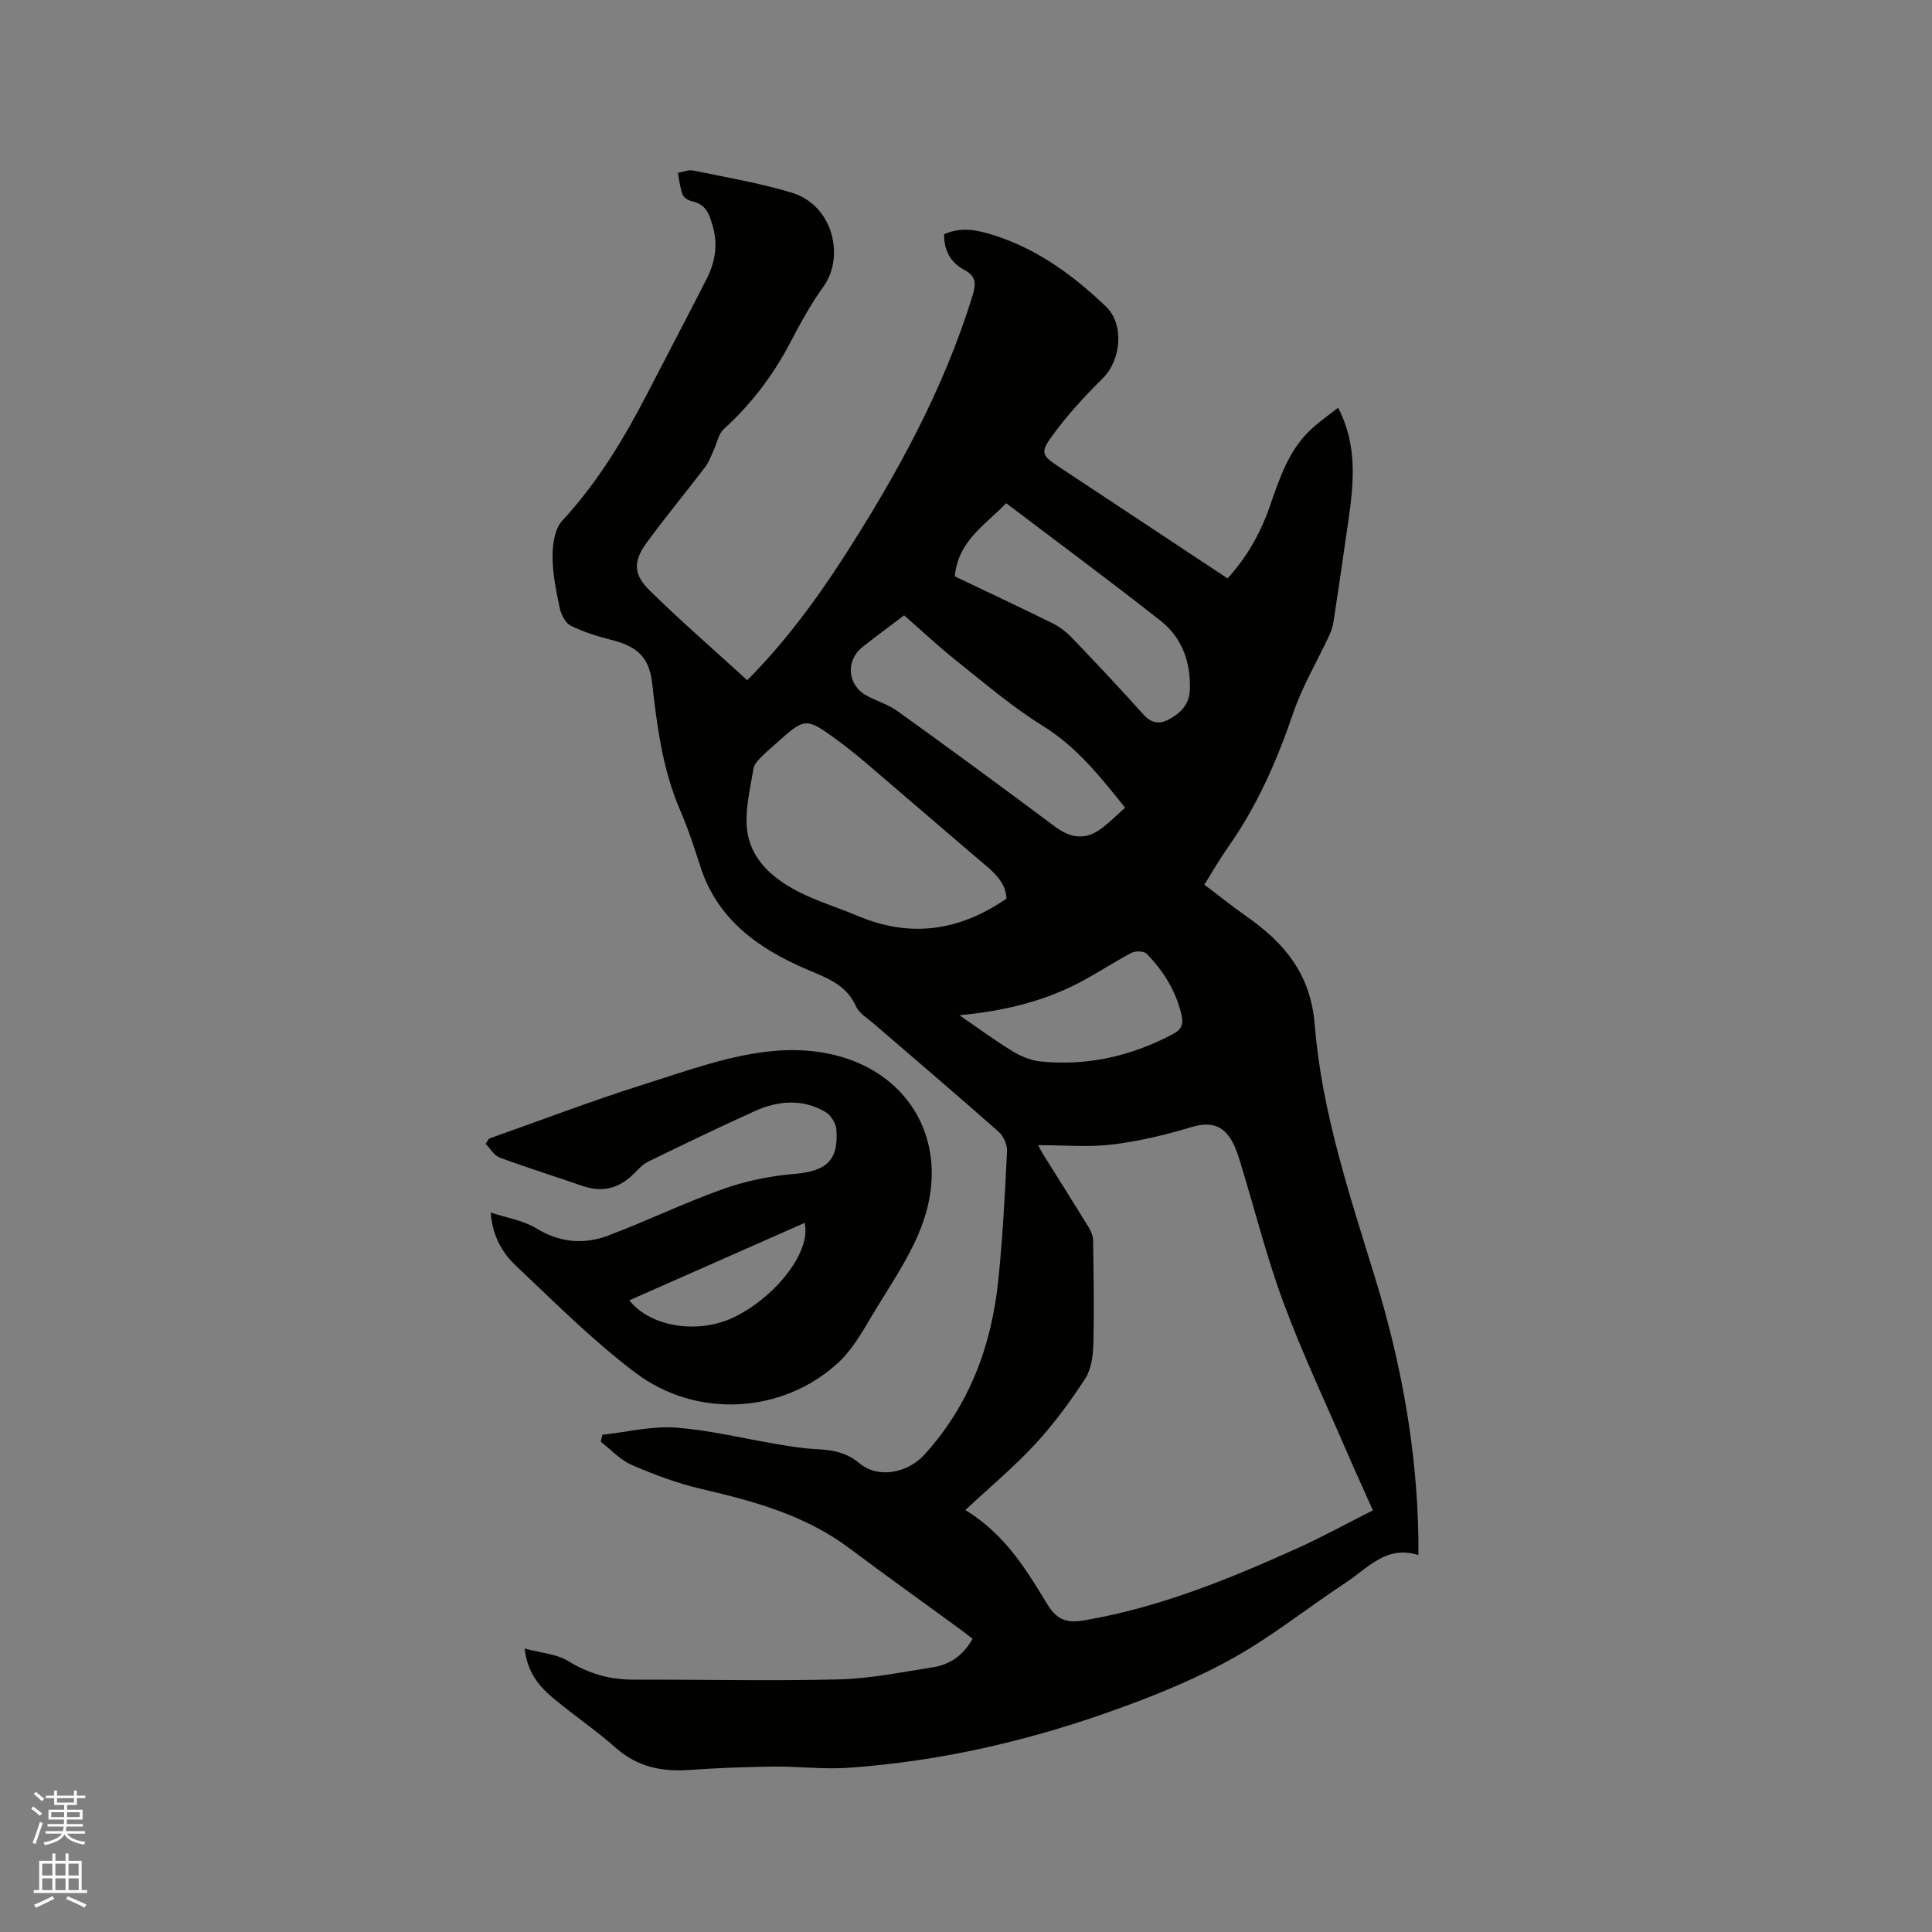<svg enable-background="new 0 0 400 400" viewBox="0 0 400 400" xmlns="http://www.w3.org/2000/svg"><rect x="0" y="0" width="400" height="400" fill="#808080" stroke="none"/><path d="m6.44 374.46.42-.45c.65.47 1.27.95 1.85 1.44l-.45.49c-.65-.56-1.25-1.06-1.82-1.48m.93 7.33-.63-.26c.55-1.36 1.05-2.8 1.52-4.33.19.1.38.19.59.27-.46 1.29-.95 2.73-1.48 4.32m-.38-10.38.44-.42c.43.34 1.01.82 1.74 1.44l-.49.49c-.53-.51-1.09-1.01-1.69-1.51m2.5.35h1.72v-1.04h.59v1.04h3.52v-1.04h.59v1.04h1.75v.53h-1.75v1.42h-2.03v.97h3.22v2.03h-3.24c0 .35-.01.66-.03.93h3.32v.53h-3.37c-.03.27-.08.58-.15.94h3.96v.53h-3.71c.67.92 1.93 1.48 3.79 1.68-.13.24-.23.44-.29.59-2.13-.38-3.48-1.08-4.04-2.12-.43.97-1.77 1.72-4.03 2.23-.09-.19-.2-.37-.33-.55 2.1-.42 3.37-1.03 3.81-1.83h-3.36v-.53h3.58c.08-.29.13-.61.16-.94h-3.33v-.53h3.39c.02-.27.04-.58.04-.93h-3.23v-2.03h3.25v-.97h-2.07v-1.42h-1.73zm1.12 3.44v1h2.65c.01-.3.02-.44.01-.4v-.25-.35zm1.19-2h3.52v-.91h-3.52zm4.71 2h-2.63v.59c0 .15-.01.28-.01.4h2.64z" fill="#fbfcfa"/><path d="m13.56 383.74h.63v1.52h2.72v6.07h1.13v.6h-11.06v-.6h1.13v-6.07h2.73v-1.52h.63v1.52h2.1v-1.52zm-2.69 8.83.38.56c-1.24.63-2.53 1.25-3.85 1.85-.1-.21-.21-.42-.34-.63 1.36-.55 2.63-1.15 3.81-1.78m-2.13-4.27h2.1v-2.45h-2.1zm0 3.04h2.1v-2.46h-2.1zm2.72-3.04h2.1v-2.45h-2.1zm0 3.04h2.1v-2.46h-2.1zm6.07 3.6c-1.41-.71-2.7-1.3-3.86-1.78l.35-.56c1.45.62 2.75 1.19 3.88 1.72zm-1.25-9.09h-2.1v2.45h2.1zm-2.09 5.49h2.1v-2.46h-2.1z" fill="#fbfcfa"/><g fill="#010100"><path d="m154.7 140.83c7.04-7.01 13.77-15.84 19.81-25.21 11.05-17.15 20.86-34.9 26.88-54.54.72-2.36.67-3.92-1.69-5.17-2.84-1.51-4.28-3.99-4.23-7.4 3.75-1.73 7.4-.78 11.02.43 8.73 2.92 15.93 8.27 22.49 14.53 3.82 3.65 3.17 11.07-.66 14.85-3.82 3.77-7.49 7.78-10.62 12.12-2.4 3.32-1.89 3.94 1.53 6.2 11.58 7.65 23.15 15.32 34.92 23.11 4.04-4.42 6.84-9.43 8.76-14.94 2.06-5.92 3.99-11.9 8.88-16.24 1.64-1.46 3.45-2.73 5.25-4.15 4.08 7.81 3.23 15.7 2.09 23.62-.99 6.92-1.99 13.84-3.05 20.75-.15 1.01-.53 2.02-.96 2.96-2.45 5.25-5.47 10.31-7.33 15.76-3.37 9.89-7.49 19.32-13.53 27.88-1.7 2.41-3.17 4.99-4.91 7.77 2.93 2.21 5.71 4.45 8.63 6.5 7.89 5.52 13.37 11.92 14.22 22.5 1.44 18.01 7.21 35.19 12.5 52.41 5.38 17.49 8.66 35.39 8.96 53.75.02 1.04 0 2.08 0 3.64-6.66-2.12-10.5 2.74-15.03 5.71-7.71 5.06-14.95 10.89-22.95 15.41-7.32 4.14-15.23 7.41-23.15 10.32-18.37 6.75-37.31 11.24-56.88 12.6-5.14.36-10.34-.31-15.52-.25-5.79.07-11.59.29-17.37.7-5.74.41-10.83-.63-15.31-4.61-4.04-3.58-8.54-6.63-12.7-10.08-2.93-2.44-5.52-5.23-6.14-10.45 3.41.92 6.61 1.11 9.02 2.59 4.25 2.61 8.61 3.86 13.51 3.85 14.19-.03 28.39.31 42.57-.05 6.52-.16 13.03-1.51 19.51-2.52 3.51-.55 6.23-2.5 8.14-5.88-.83-.64-1.61-1.28-2.43-1.88-7.7-5.63-15.47-11.17-23.1-16.89-9.16-6.86-19.81-9.75-30.71-12.28-4.9-1.14-9.7-2.95-14.33-4.95-2.38-1.03-4.29-3.16-6.41-4.8.11-.48.23-.97.34-1.45 5.06-.55 10.18-1.84 15.17-1.48 7.13.53 14.17 2.29 21.26 3.47 2.51.42 5.03.84 7.56.97 3.39.17 6.37.55 9.28 2.98 3.84 3.2 9.94 1.98 13.37-1.79 9.29-10.19 13.89-22.44 15.3-35.92.94-8.95 1.39-17.95 1.84-26.94.07-1.33-.74-3.13-1.75-4.03-8.5-7.51-17.14-14.85-25.73-22.27-1.35-1.17-3.13-2.21-3.82-3.73-2.06-4.52-5.99-5.83-10.18-7.62-9.94-4.25-18.52-10.29-22.05-21.38-1.25-3.93-2.56-7.87-4.19-11.65-3.61-8.4-4.75-17.29-5.76-26.24-.6-5.24-3.01-7.56-8.29-8.9-2.94-.75-5.9-1.65-8.59-3-1.12-.56-1.99-2.35-2.28-3.73-.74-3.52-1.46-7.12-1.46-10.68 0-2.48.47-5.64 2.01-7.31 7.37-7.96 12.84-17.08 17.76-26.62 4.03-7.81 8.13-15.58 12.12-23.41 1.73-3.4 2.38-7 1.32-10.78-.67-2.38-1.31-4.68-4.26-5.29-.76-.16-1.77-.76-2.02-1.4-.55-1.41-.68-2.99-.99-4.5 1.06-.18 2.19-.7 3.17-.5 6.81 1.41 13.71 2.58 20.35 4.57 8.72 2.61 11.05 13.37 6.62 19.48-2.6 3.59-4.75 7.53-6.81 11.47-3.57 6.84-8.12 12.85-13.84 18.04-1.09.99-1.37 2.86-2.05 4.3-.56 1.19-1 2.5-1.78 3.53-3.97 5.22-8.15 10.27-12.03 15.55-2.87 3.91-2.92 6.6.52 10 6.45 6.34 13.27 12.24 20.21 18.59zm45.17 171.8c8.44 5.21 12.68 12.53 17.04 19.63 1.96 3.19 4.09 3.81 7.51 3.23 15.5-2.64 29.89-8.49 44.09-14.9 5.28-2.38 10.36-5.18 15.73-7.89-1.9-4.25-3.61-7.99-5.24-11.76-4.48-10.39-9.34-20.65-13.27-31.24-3.49-9.41-5.93-19.21-8.87-28.82-.46-1.51-.94-3.06-1.69-4.44-2.03-3.73-4.77-4.22-8.7-3.03-5.32 1.61-10.81 2.9-16.32 3.56-4.86.58-9.85.12-15.22.12.49.92.65 1.28.86 1.61 3.24 5.19 6.52 10.36 9.71 15.57.47.77.81 1.76.82 2.65.09 7.08.23 14.17.05 21.25-.06 2.45-.41 5.27-1.68 7.24-3.1 4.77-6.51 9.41-10.36 13.58-4.38 4.73-9.36 8.88-14.46 13.64zm8.51-126.58c-.1-2.9-1.99-4.92-4.24-6.82-6.55-5.55-13.03-11.18-19.56-16.74-3.63-3.09-7.19-6.29-11.03-9.11-6.77-4.97-6.85-4.86-12.98.64-1.1.99-2.25 1.95-3.27 3.02-.56.58-1.16 1.33-1.29 2.09-.6 3.44-1.37 6.9-1.45 10.36-.13 5.17 2.14 9.21 6.39 12.43 5.03 3.81 10.98 5.32 16.61 7.7 10.96 4.62 21.05 3.15 30.82-3.57zm24.56-18.82c-5.32-6.67-10.14-12.67-17.03-16.94-6.35-3.93-12.08-8.86-17.95-13.53-3.71-2.95-7.16-6.21-10.77-9.36-3.1 2.35-5.91 4.41-8.64 6.58-3.52 2.8-3.1 7.86.82 10.01 2.13 1.17 4.56 1.87 6.51 3.28 10.9 7.85 21.74 15.8 32.5 23.84 3.42 2.56 6.52 2.88 9.93.22 1.56-1.23 2.99-2.64 4.63-4.1zm-35.26-47.9c6.63 3.17 13.43 6.35 20.15 9.67 1.48.73 2.89 1.78 4.03 2.97 5.06 5.28 10.07 10.6 14.95 16.04 1.6 1.78 3.34 1.92 5.1.98 2.47-1.31 4.38-3.1 4.45-6.37.12-5.68-1.67-10.63-6.05-14.08-10.47-8.25-21.19-16.17-31.99-24.36-4.22 4.41-9.98 7.79-10.64 15.15zm.95 90.86c3.63 2.49 7.18 5.11 10.93 7.41 1.74 1.07 3.81 1.95 5.81 2.16 9.73 1 18.88-1.11 27.51-5.68 1.7-.9 2.18-2.02 1.76-3.84-1.13-5-3.73-9.18-7.24-12.78-.56-.57-2.31-.62-3.14-.18-3.74 1.96-7.26 4.33-11 6.27-7.63 3.93-15.81 5.83-24.63 6.64z"/><path d="m101.24 235.74c10.76-3.8 21.43-7.89 32.31-11.31 8.86-2.79 17.86-6.13 26.99-6.87 23.7-1.91 37.51 15.63 30.57 35.46-2.44 6.97-6.95 13.25-10.77 19.69-1.98 3.35-4.03 6.88-6.84 9.46-11.39 10.47-29.16 11.66-41.91 2.07-8.84-6.66-16.74-14.6-24.82-22.23-2.82-2.66-4.81-6.14-5.18-10.97 3.44 1.14 6.78 1.64 9.42 3.26 4.87 2.99 9.85 3.41 14.91 1.51 8.01-3.02 15.74-6.78 23.8-9.64 4.7-1.67 9.76-2.71 14.74-3.12 6.57-.55 9.2-2.74 8.7-9.21-.1-1.28-1.15-2.97-2.26-3.62-4.77-2.77-9.81-2.37-14.65-.17-7.42 3.36-14.76 6.9-22.08 10.47-1.1.54-2 1.55-2.89 2.44-3.06 3.09-6.56 4.01-10.73 2.56-5.69-1.98-11.46-3.76-17.1-5.86-1.16-.43-1.94-1.87-2.9-2.84.23-.36.46-.72.69-1.08zm65.34 17.45c-6.18 2.73-12.16 5.37-18.13 8.01-6.02 2.66-12.05 5.32-18.16 8.02 4.42 5.58 14.33 7.05 21.67 3.5 8.75-4.25 16.08-13.72 14.62-19.53z"/></g></svg>